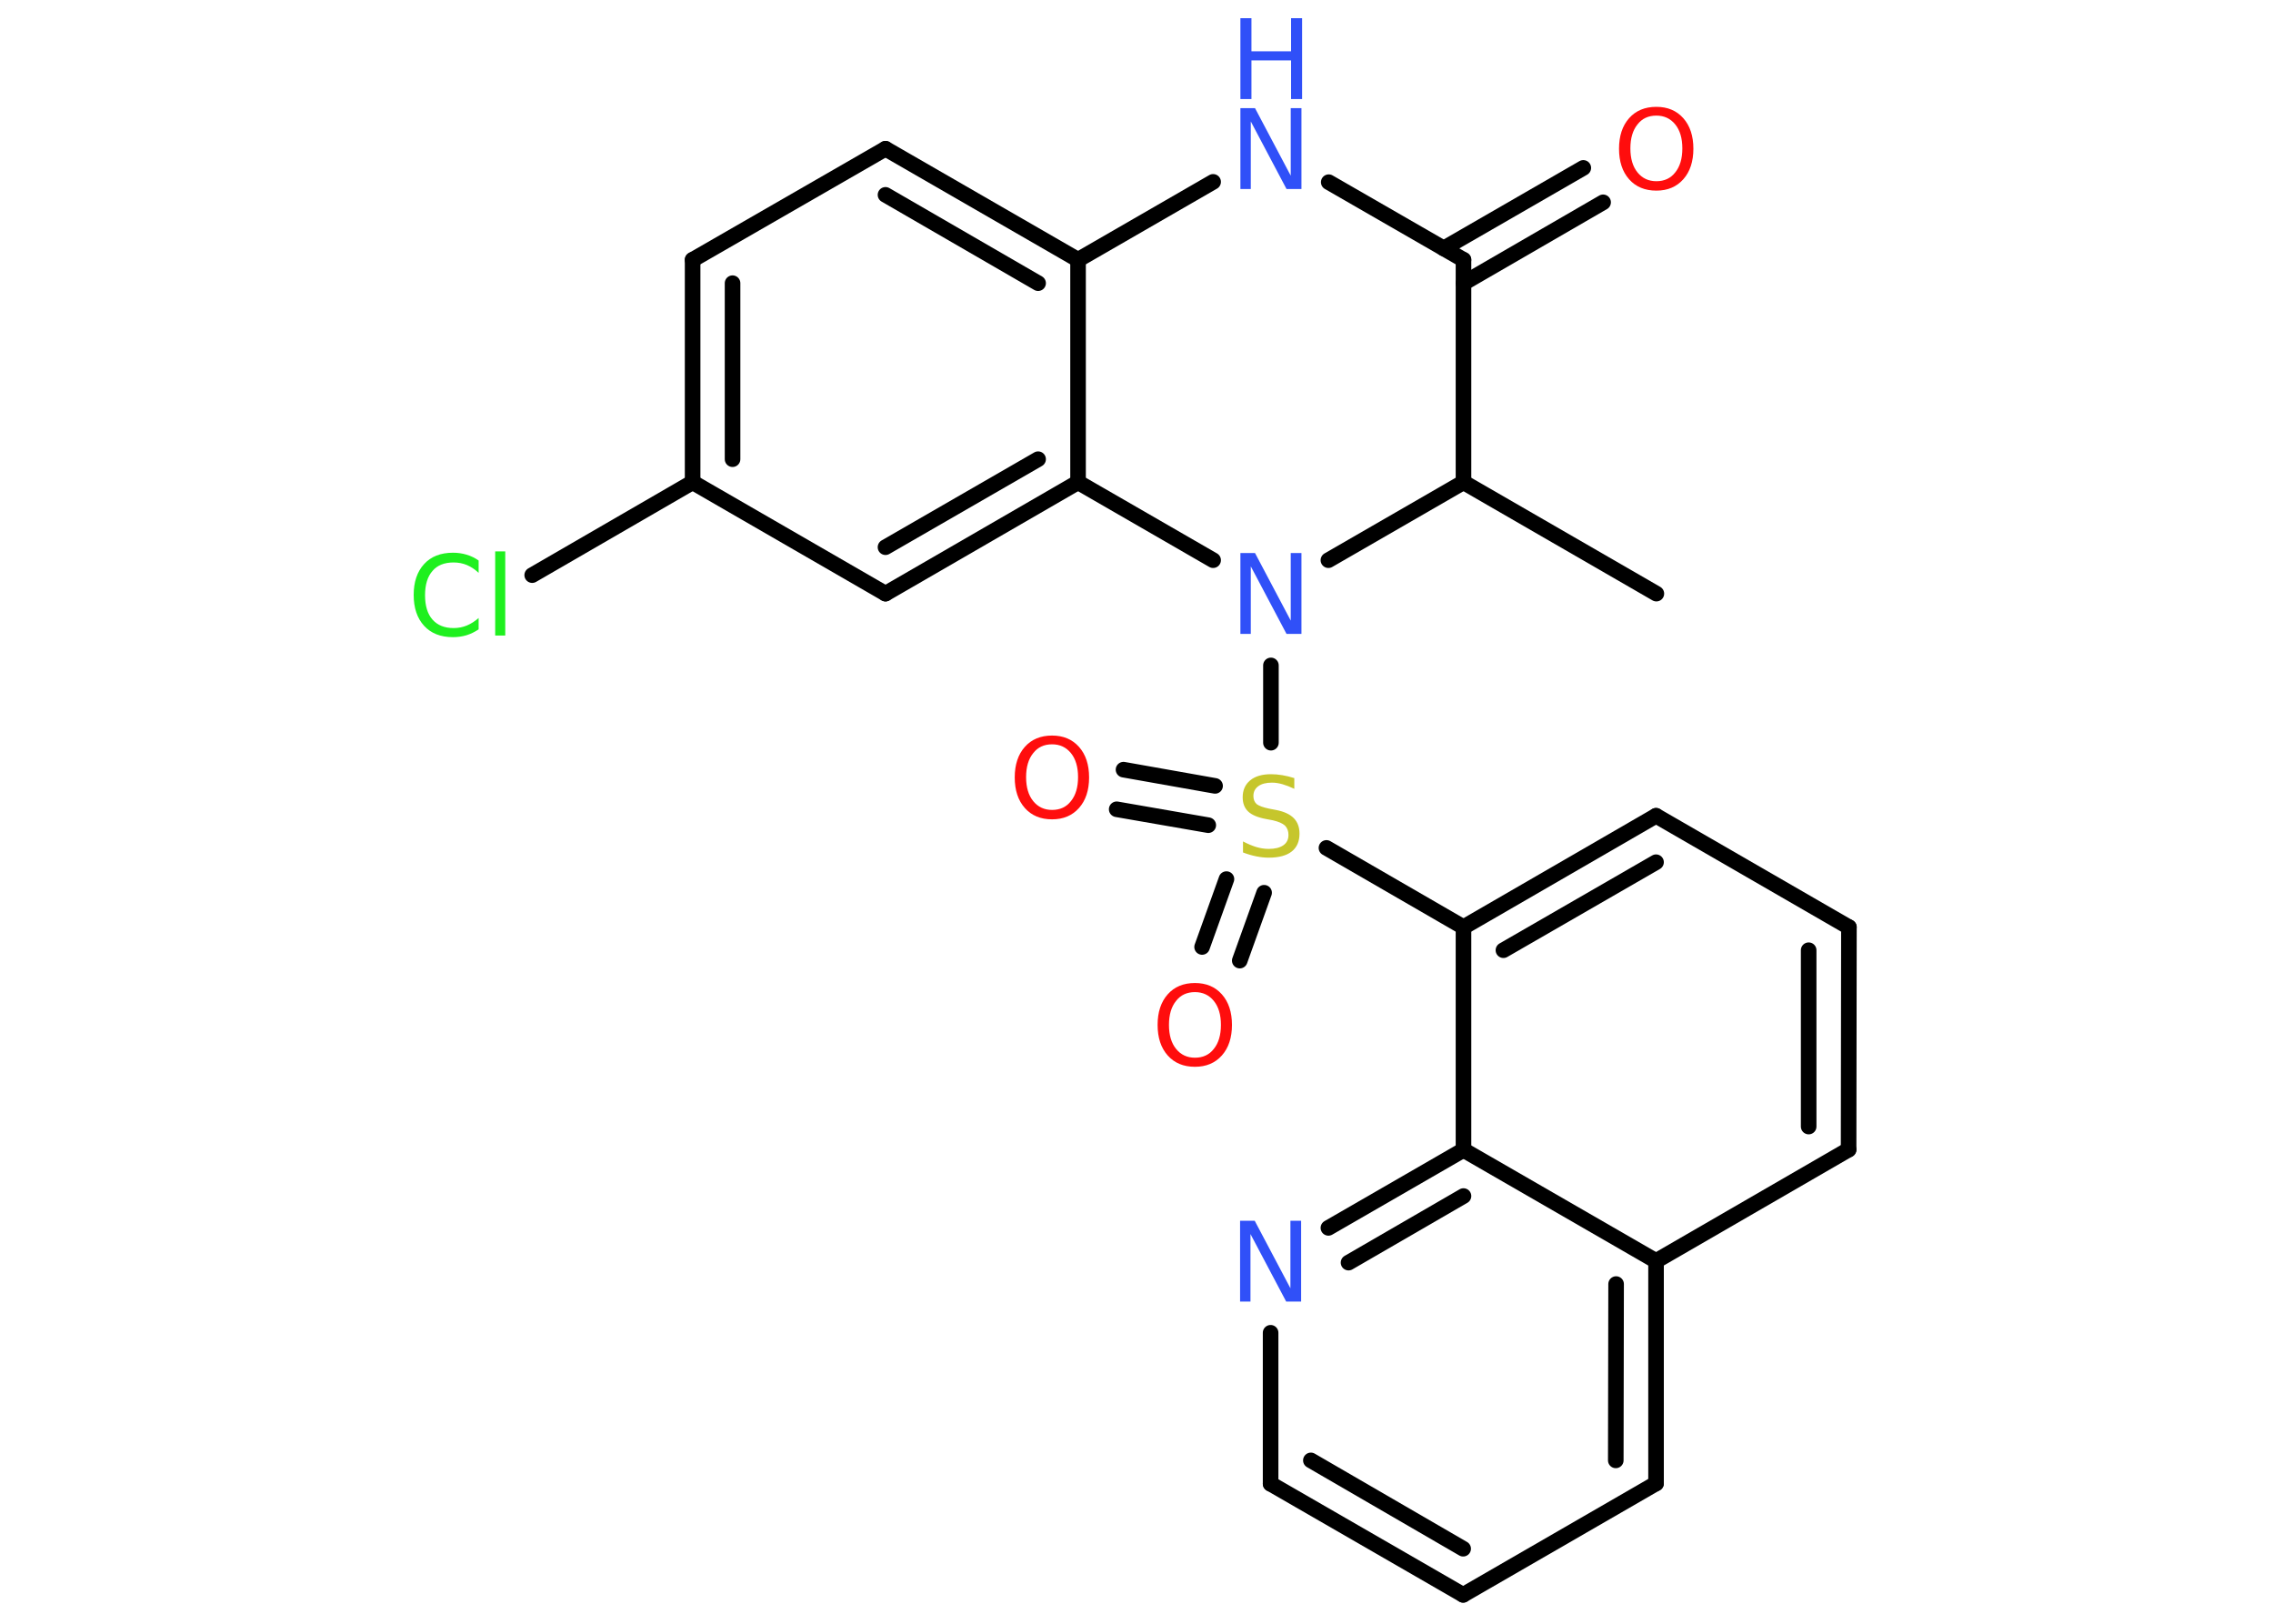 <?xml version='1.0' encoding='UTF-8'?>
<!DOCTYPE svg PUBLIC "-//W3C//DTD SVG 1.1//EN" "http://www.w3.org/Graphics/SVG/1.1/DTD/svg11.dtd">
<svg version='1.2' xmlns='http://www.w3.org/2000/svg' xmlns:xlink='http://www.w3.org/1999/xlink' width='70.0mm' height='50.0mm' viewBox='0 0 70.0 50.0'>
  <desc>Generated by the Chemistry Development Kit (http://github.com/cdk)</desc>
  <g stroke-linecap='round' stroke-linejoin='round' stroke='#000000' stroke-width='.48' fill='#3050F8'>
    <rect x='.0' y='.0' width='70.0' height='50.0' fill='#FFFFFF' stroke='none'/>
    <g id='mol1' class='mol'>
      <line id='mol1bnd1' class='bond' x1='51.01' y1='18.28' x2='45.07' y2='14.85'/>
      <line id='mol1bnd2' class='bond' x1='45.07' y1='14.85' x2='45.07' y2='8.0'/>
      <g id='mol1bnd3' class='bond'>
        <line x1='44.46' y1='7.65' x2='48.76' y2='5.17'/>
        <line x1='45.07' y1='8.72' x2='49.37' y2='6.23'/>
      </g>
      <line id='mol1bnd4' class='bond' x1='45.07' y1='8.0' x2='40.92' y2='5.61'/>
      <line id='mol1bnd5' class='bond' x1='37.36' y1='5.6' x2='33.2' y2='8.0'/>
      <g id='mol1bnd6' class='bond'>
        <line x1='33.2' y1='8.0' x2='27.27' y2='4.58'/>
        <line x1='31.97' y1='8.72' x2='27.27' y2='6.0'/>
      </g>
      <line id='mol1bnd7' class='bond' x1='27.27' y1='4.58' x2='21.33' y2='8.0'/>
      <g id='mol1bnd8' class='bond'>
        <line x1='21.33' y1='8.0' x2='21.33' y2='14.85'/>
        <line x1='22.56' y1='8.72' x2='22.56' y2='14.14'/>
      </g>
      <line id='mol1bnd9' class='bond' x1='21.33' y1='14.85' x2='16.39' y2='17.71'/>
      <line id='mol1bnd10' class='bond' x1='21.33' y1='14.85' x2='27.27' y2='18.28'/>
      <g id='mol1bnd11' class='bond'>
        <line x1='27.27' y1='18.28' x2='33.2' y2='14.85'/>
        <line x1='27.27' y1='16.85' x2='31.97' y2='14.14'/>
      </g>
      <line id='mol1bnd12' class='bond' x1='33.2' y1='8.0' x2='33.2' y2='14.85'/>
      <line id='mol1bnd13' class='bond' x1='33.2' y1='14.85' x2='37.36' y2='17.25'/>
      <line id='mol1bnd14' class='bond' x1='45.07' y1='14.85' x2='40.91' y2='17.25'/>
      <line id='mol1bnd15' class='bond' x1='39.14' y1='20.49' x2='39.14' y2='22.87'/>
      <g id='mol1bnd16' class='bond'>
        <line x1='37.21' y1='25.41' x2='34.39' y2='24.92'/>
        <line x1='37.42' y1='24.2' x2='34.6' y2='23.7'/>
      </g>
      <g id='mol1bnd17' class='bond'>
        <line x1='38.93' y1='27.49' x2='38.18' y2='29.58'/>
        <line x1='37.77' y1='27.07' x2='37.02' y2='29.16'/>
      </g>
      <line id='mol1bnd18' class='bond' x1='40.85' y1='26.11' x2='45.07' y2='28.55'/>
      <g id='mol1bnd19' class='bond'>
        <line x1='51.0' y1='25.12' x2='45.07' y2='28.55'/>
        <line x1='51.0' y1='26.55' x2='46.3' y2='29.26'/>
      </g>
      <line id='mol1bnd20' class='bond' x1='51.0' y1='25.12' x2='56.94' y2='28.55'/>
      <g id='mol1bnd21' class='bond'>
        <line x1='56.93' y1='35.4' x2='56.94' y2='28.55'/>
        <line x1='55.7' y1='34.69' x2='55.7' y2='29.26'/>
      </g>
      <line id='mol1bnd22' class='bond' x1='56.93' y1='35.4' x2='51.0' y2='38.83'/>
      <g id='mol1bnd23' class='bond'>
        <line x1='51.0' y1='45.68' x2='51.0' y2='38.83'/>
        <line x1='49.76' y1='44.97' x2='49.77' y2='39.54'/>
      </g>
      <line id='mol1bnd24' class='bond' x1='51.0' y1='45.68' x2='45.06' y2='49.11'/>
      <g id='mol1bnd25' class='bond'>
        <line x1='39.13' y1='45.69' x2='45.06' y2='49.11'/>
        <line x1='40.37' y1='44.97' x2='45.06' y2='47.69'/>
      </g>
      <line id='mol1bnd26' class='bond' x1='39.13' y1='45.69' x2='39.13' y2='41.04'/>
      <g id='mol1bnd27' class='bond'>
        <line x1='45.07' y1='35.41' x2='40.91' y2='37.81'/>
        <line x1='45.07' y1='36.83' x2='41.53' y2='38.88'/>
      </g>
      <line id='mol1bnd28' class='bond' x1='45.07' y1='28.55' x2='45.07' y2='35.41'/>
      <line id='mol1bnd29' class='bond' x1='51.0' y1='38.83' x2='45.07' y2='35.41'/>
      <path id='mol1atm4' class='atom' d='M51.01 3.56q-.37 .0 -.58 .27q-.22 .27 -.22 .74q.0 .47 .22 .74q.22 .27 .58 .27q.37 .0 .58 -.27q.22 -.27 .22 -.74q.0 -.47 -.22 -.74q-.22 -.27 -.58 -.27zM51.01 3.29q.52 .0 .83 .35q.31 .35 .31 .94q.0 .59 -.31 .94q-.31 .35 -.83 .35q-.53 .0 -.84 -.35q-.31 -.35 -.31 -.94q.0 -.59 .31 -.94q.31 -.35 .84 -.35z' stroke='none' fill='#FF0D0D'/>
      <g id='mol1atm5' class='atom'>
        <path d='M38.2 3.33h.45l1.1 2.08v-2.08h.33v2.49h-.46l-1.1 -2.08v2.08h-.32v-2.49z' stroke='none'/>
        <path d='M38.2 .56h.34v1.02h1.22v-1.02h.34v2.49h-.34v-1.19h-1.22v1.19h-.34v-2.49z' stroke='none'/>
      </g>
      <path id='mol1atm10' class='atom' d='M14.74 17.28v.36q-.17 -.16 -.36 -.24q-.19 -.08 -.41 -.08q-.43 .0 -.65 .26q-.23 .26 -.23 .75q.0 .49 .23 .75q.23 .26 .65 .26q.22 .0 .41 -.08q.19 -.08 .36 -.23v.35q-.18 .12 -.37 .18q-.2 .06 -.42 .06q-.57 .0 -.89 -.35q-.32 -.35 -.32 -.95q.0 -.6 .32 -.95q.32 -.35 .89 -.35q.22 .0 .42 .06q.2 .06 .37 .18zM15.25 16.98h.31v2.59h-.31v-2.59z' stroke='none' fill='#1FF01F'/>
      <path id='mol1atm13' class='atom' d='M38.2 17.03h.45l1.1 2.08v-2.08h.33v2.49h-.46l-1.1 -2.08v2.08h-.32v-2.49z' stroke='none'/>
      <path id='mol1atm14' class='atom' d='M39.86 23.96v.33q-.19 -.09 -.36 -.14q-.17 -.05 -.33 -.05q-.27 .0 -.42 .11q-.15 .11 -.15 .3q.0 .16 .1 .25q.1 .08 .38 .14l.21 .04q.37 .07 .55 .25q.18 .18 .18 .48q.0 .36 -.24 .55q-.24 .19 -.71 .19q-.18 .0 -.38 -.04q-.2 -.04 -.41 -.12v-.34q.21 .11 .4 .17q.2 .06 .39 .06q.29 .0 .45 -.11q.16 -.11 .16 -.32q.0 -.18 -.11 -.29q-.11 -.1 -.37 -.16l-.21 -.04q-.38 -.07 -.55 -.23q-.17 -.16 -.17 -.44q.0 -.33 .23 -.52q.23 -.19 .64 -.19q.17 .0 .35 .03q.18 .03 .37 .09z' stroke='none' fill='#C6C62C'/>
      <path id='mol1atm15' class='atom' d='M32.4 22.92q-.37 .0 -.58 .27q-.22 .27 -.22 .74q.0 .47 .22 .74q.22 .27 .58 .27q.37 .0 .58 -.27q.22 -.27 .22 -.74q.0 -.47 -.22 -.74q-.22 -.27 -.58 -.27zM32.4 22.65q.52 .0 .83 .35q.31 .35 .31 .94q.0 .59 -.31 .94q-.31 .35 -.83 .35q-.53 .0 -.84 -.35q-.31 -.35 -.31 -.94q.0 -.59 .31 -.94q.31 -.35 .84 -.35z' stroke='none' fill='#FF0D0D'/>
      <path id='mol1atm16' class='atom' d='M36.8 30.55q-.37 .0 -.58 .27q-.22 .27 -.22 .74q.0 .47 .22 .74q.22 .27 .58 .27q.37 .0 .58 -.27q.22 -.27 .22 -.74q.0 -.47 -.22 -.74q-.22 -.27 -.58 -.27zM36.8 30.27q.52 .0 .83 .35q.31 .35 .31 .94q.0 .59 -.31 .94q-.31 .35 -.83 .35q-.53 .0 -.84 -.35q-.31 -.35 -.31 -.94q.0 -.59 .31 -.94q.31 -.35 .84 -.35z' stroke='none' fill='#FF0D0D'/>
      <path id='mol1atm25' class='atom' d='M38.19 37.59h.45l1.1 2.08v-2.08h.33v2.49h-.46l-1.1 -2.08v2.08h-.32v-2.49z' stroke='none'/>
    </g>
  </g>
</svg>
